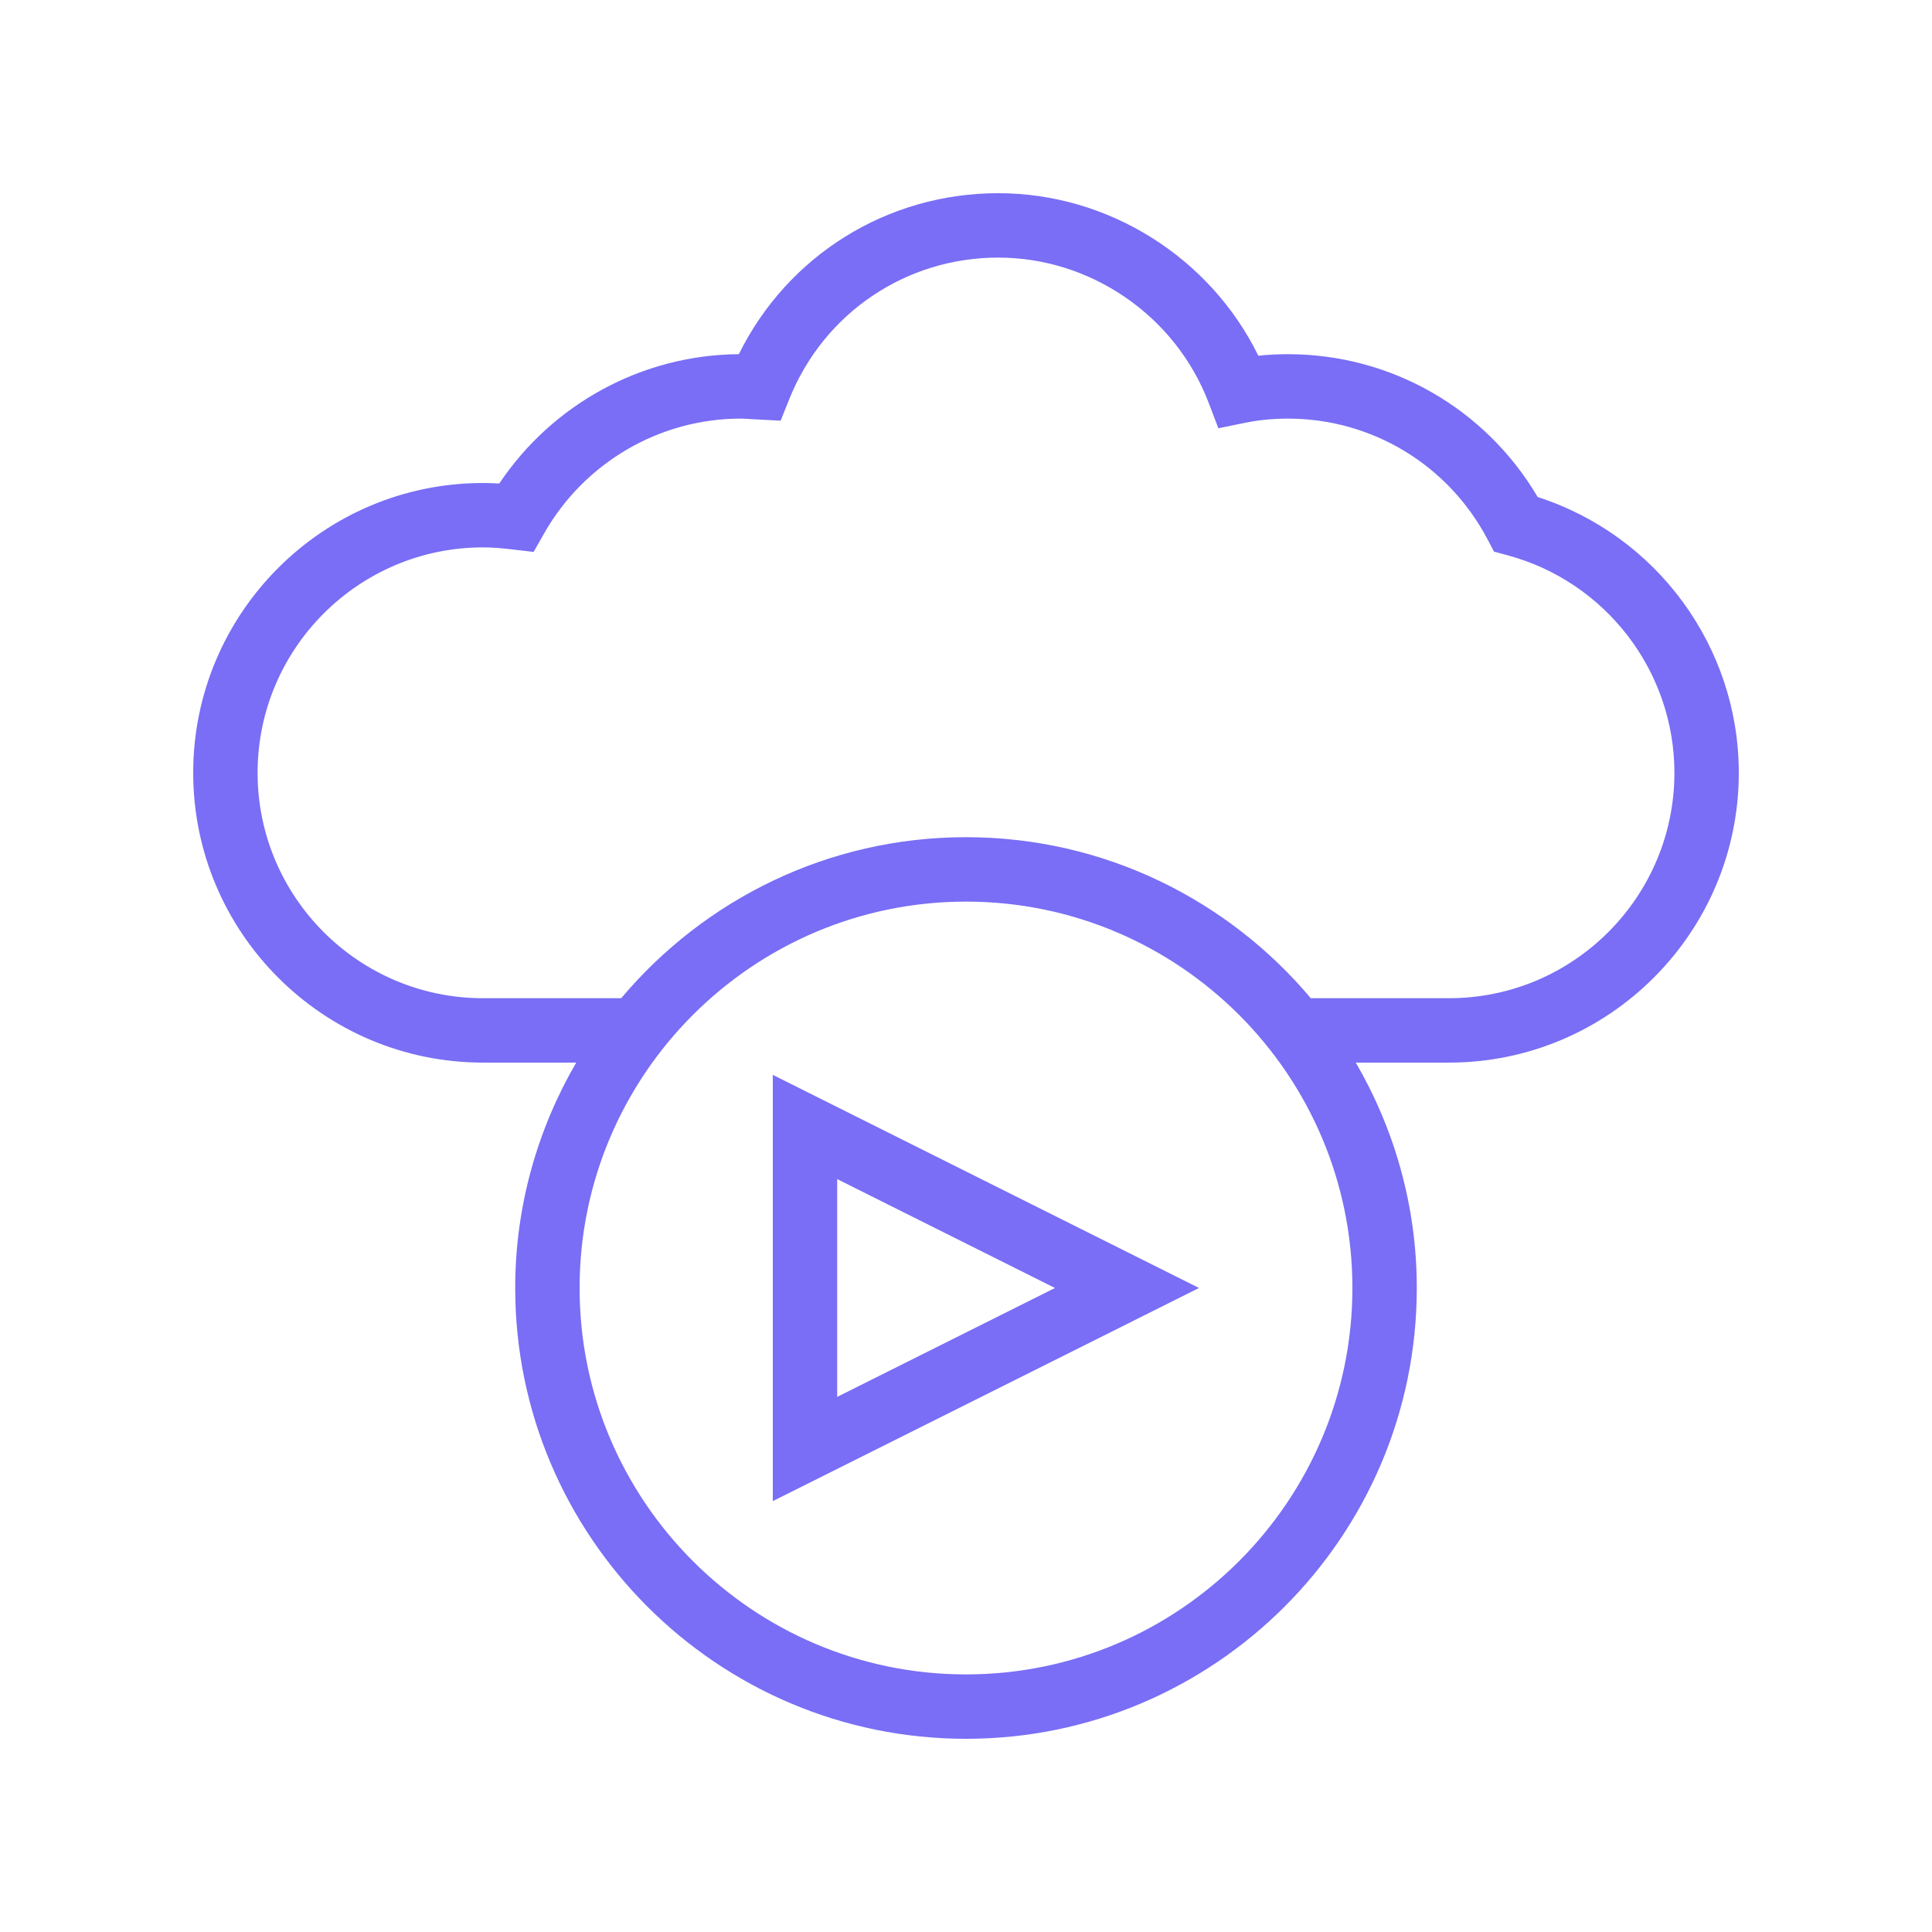 <svg width="70" height="70" viewBox="0 0 70 70" fill="none" xmlns="http://www.w3.org/2000/svg">
<path d="M17.5 38.5H20.877C19.48 40.906 18.667 43.69 18.667 46.667C18.667 55.673 25.994 63 35 63C44.006 63 51.333 55.673 51.333 46.667C51.333 43.69 50.52 40.906 49.123 38.5H52.5C58.29 38.5 63 33.789 63 28C63 23.436 60.029 19.399 55.714 18.009C53.825 14.804 50.403 12.833 46.667 12.833C46.303 12.833 45.944 12.852 45.592 12.888C43.846 9.33 40.169 7 36.167 7C32.136 7 28.533 9.263 26.77 12.833C23.279 12.855 20.023 14.628 18.09 17.519C17.884 17.506 17.69 17.5 17.5 17.5C11.71 17.5 7 22.21 7 28C7 33.789 11.71 38.5 17.5 38.5ZM35 60.667C27.28 60.667 21 54.386 21 46.667C21 38.947 27.28 32.667 35 32.667C42.72 32.667 49 38.947 49 46.667C49 54.386 42.72 60.667 35 60.667ZM17.5 19.833C17.861 19.833 18.214 19.865 18.565 19.907L19.334 19.997L19.716 19.324C21.173 16.76 23.9 15.167 26.833 15.167C26.955 15.167 27.082 15.176 27.207 15.185L28.284 15.242L28.594 14.468C29.841 11.349 32.814 9.333 36.167 9.333C39.526 9.333 42.59 11.446 43.791 14.591L44.144 15.516L45.115 15.318C45.606 15.217 46.129 15.167 46.667 15.167C49.703 15.167 52.473 16.841 53.895 19.538L54.132 19.987L54.623 20.119C58.182 21.08 60.667 24.321 60.667 28C60.667 32.503 57.003 36.167 52.5 36.167H47.493C44.495 32.605 40.01 30.333 35 30.333C29.99 30.333 25.505 32.605 22.507 36.167H17.5C12.997 36.167 9.333 32.503 9.333 28C9.333 23.497 12.997 19.833 17.5 19.833Z" fill="#796EF5"/>
<path d="M28 54.388L43.442 46.666L28 38.945V54.388ZM30.333 42.721L38.224 46.666L30.333 50.612V42.721Z" fill="#796EF5"/>
</svg>
